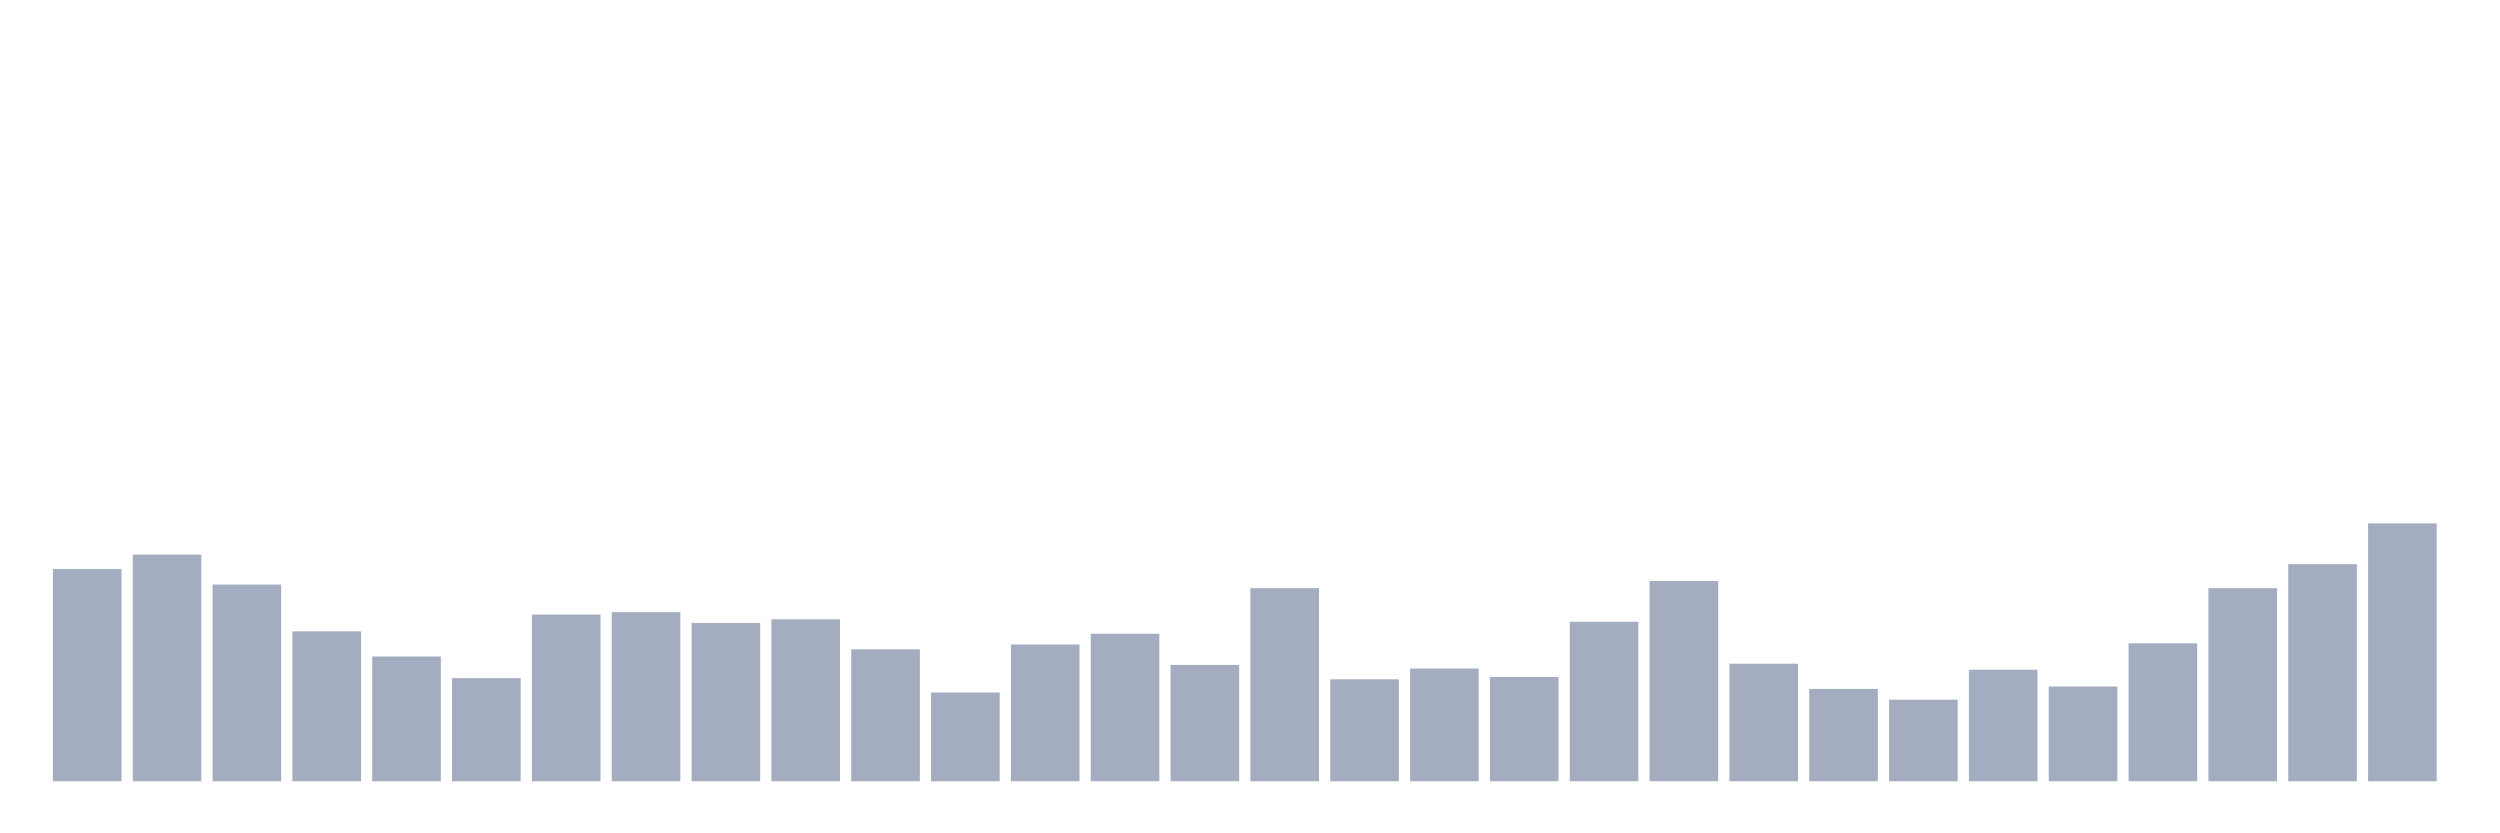 <svg xmlns="http://www.w3.org/2000/svg" viewBox="0 0 480 160"><g transform="translate(10,10)"><rect class="bar" x="0.153" width="13.175" y="99.243" height="40.757" fill="rgb(164,173,192)"></rect><rect class="bar" x="15.482" width="13.175" y="96.48" height="43.52" fill="rgb(164,173,192)"></rect><rect class="bar" x="30.81" width="13.175" y="102.237" height="37.763" fill="rgb(164,173,192)"></rect><rect class="bar" x="46.138" width="13.175" y="111.217" height="28.783" fill="rgb(164,173,192)"></rect><rect class="bar" x="61.466" width="13.175" y="116.053" height="23.947" fill="rgb(164,173,192)"></rect><rect class="bar" x="76.794" width="13.175" y="120.197" height="19.803" fill="rgb(164,173,192)"></rect><rect class="bar" x="92.123" width="13.175" y="107.993" height="32.007" fill="rgb(164,173,192)"></rect><rect class="bar" x="107.451" width="13.175" y="107.533" height="32.467" fill="rgb(164,173,192)"></rect><rect class="bar" x="122.779" width="13.175" y="109.605" height="30.395" fill="rgb(164,173,192)"></rect><rect class="bar" x="138.107" width="13.175" y="108.914" height="31.086" fill="rgb(164,173,192)"></rect><rect class="bar" x="153.436" width="13.175" y="114.671" height="25.329" fill="rgb(164,173,192)"></rect><rect class="bar" x="168.764" width="13.175" y="122.961" height="17.039" fill="rgb(164,173,192)"></rect><rect class="bar" x="184.092" width="13.175" y="113.75" height="26.25" fill="rgb(164,173,192)"></rect><rect class="bar" x="199.42" width="13.175" y="111.678" height="28.322" fill="rgb(164,173,192)"></rect><rect class="bar" x="214.748" width="13.175" y="117.664" height="22.336" fill="rgb(164,173,192)"></rect><rect class="bar" x="230.077" width="13.175" y="102.928" height="37.072" fill="rgb(164,173,192)"></rect><rect class="bar" x="245.405" width="13.175" y="120.428" height="19.572" fill="rgb(164,173,192)"></rect><rect class="bar" x="260.733" width="13.175" y="118.355" height="21.645" fill="rgb(164,173,192)"></rect><rect class="bar" x="276.061" width="13.175" y="119.967" height="20.033" fill="rgb(164,173,192)"></rect><rect class="bar" x="291.39" width="13.175" y="109.375" height="30.625" fill="rgb(164,173,192)"></rect><rect class="bar" x="306.718" width="13.175" y="101.546" height="38.454" fill="rgb(164,173,192)"></rect><rect class="bar" x="322.046" width="13.175" y="117.434" height="22.566" fill="rgb(164,173,192)"></rect><rect class="bar" x="337.374" width="13.175" y="122.27" height="17.73" fill="rgb(164,173,192)"></rect><rect class="bar" x="352.702" width="13.175" y="124.342" height="15.658" fill="rgb(164,173,192)"></rect><rect class="bar" x="368.031" width="13.175" y="118.586" height="21.414" fill="rgb(164,173,192)"></rect><rect class="bar" x="383.359" width="13.175" y="121.809" height="18.191" fill="rgb(164,173,192)"></rect><rect class="bar" x="398.687" width="13.175" y="113.52" height="26.48" fill="rgb(164,173,192)"></rect><rect class="bar" x="414.015" width="13.175" y="102.928" height="37.072" fill="rgb(164,173,192)"></rect><rect class="bar" x="429.344" width="13.175" y="98.322" height="41.678" fill="rgb(164,173,192)"></rect><rect class="bar" x="444.672" width="13.175" y="90.493" height="49.507" fill="rgb(164,173,192)"></rect></g></svg>